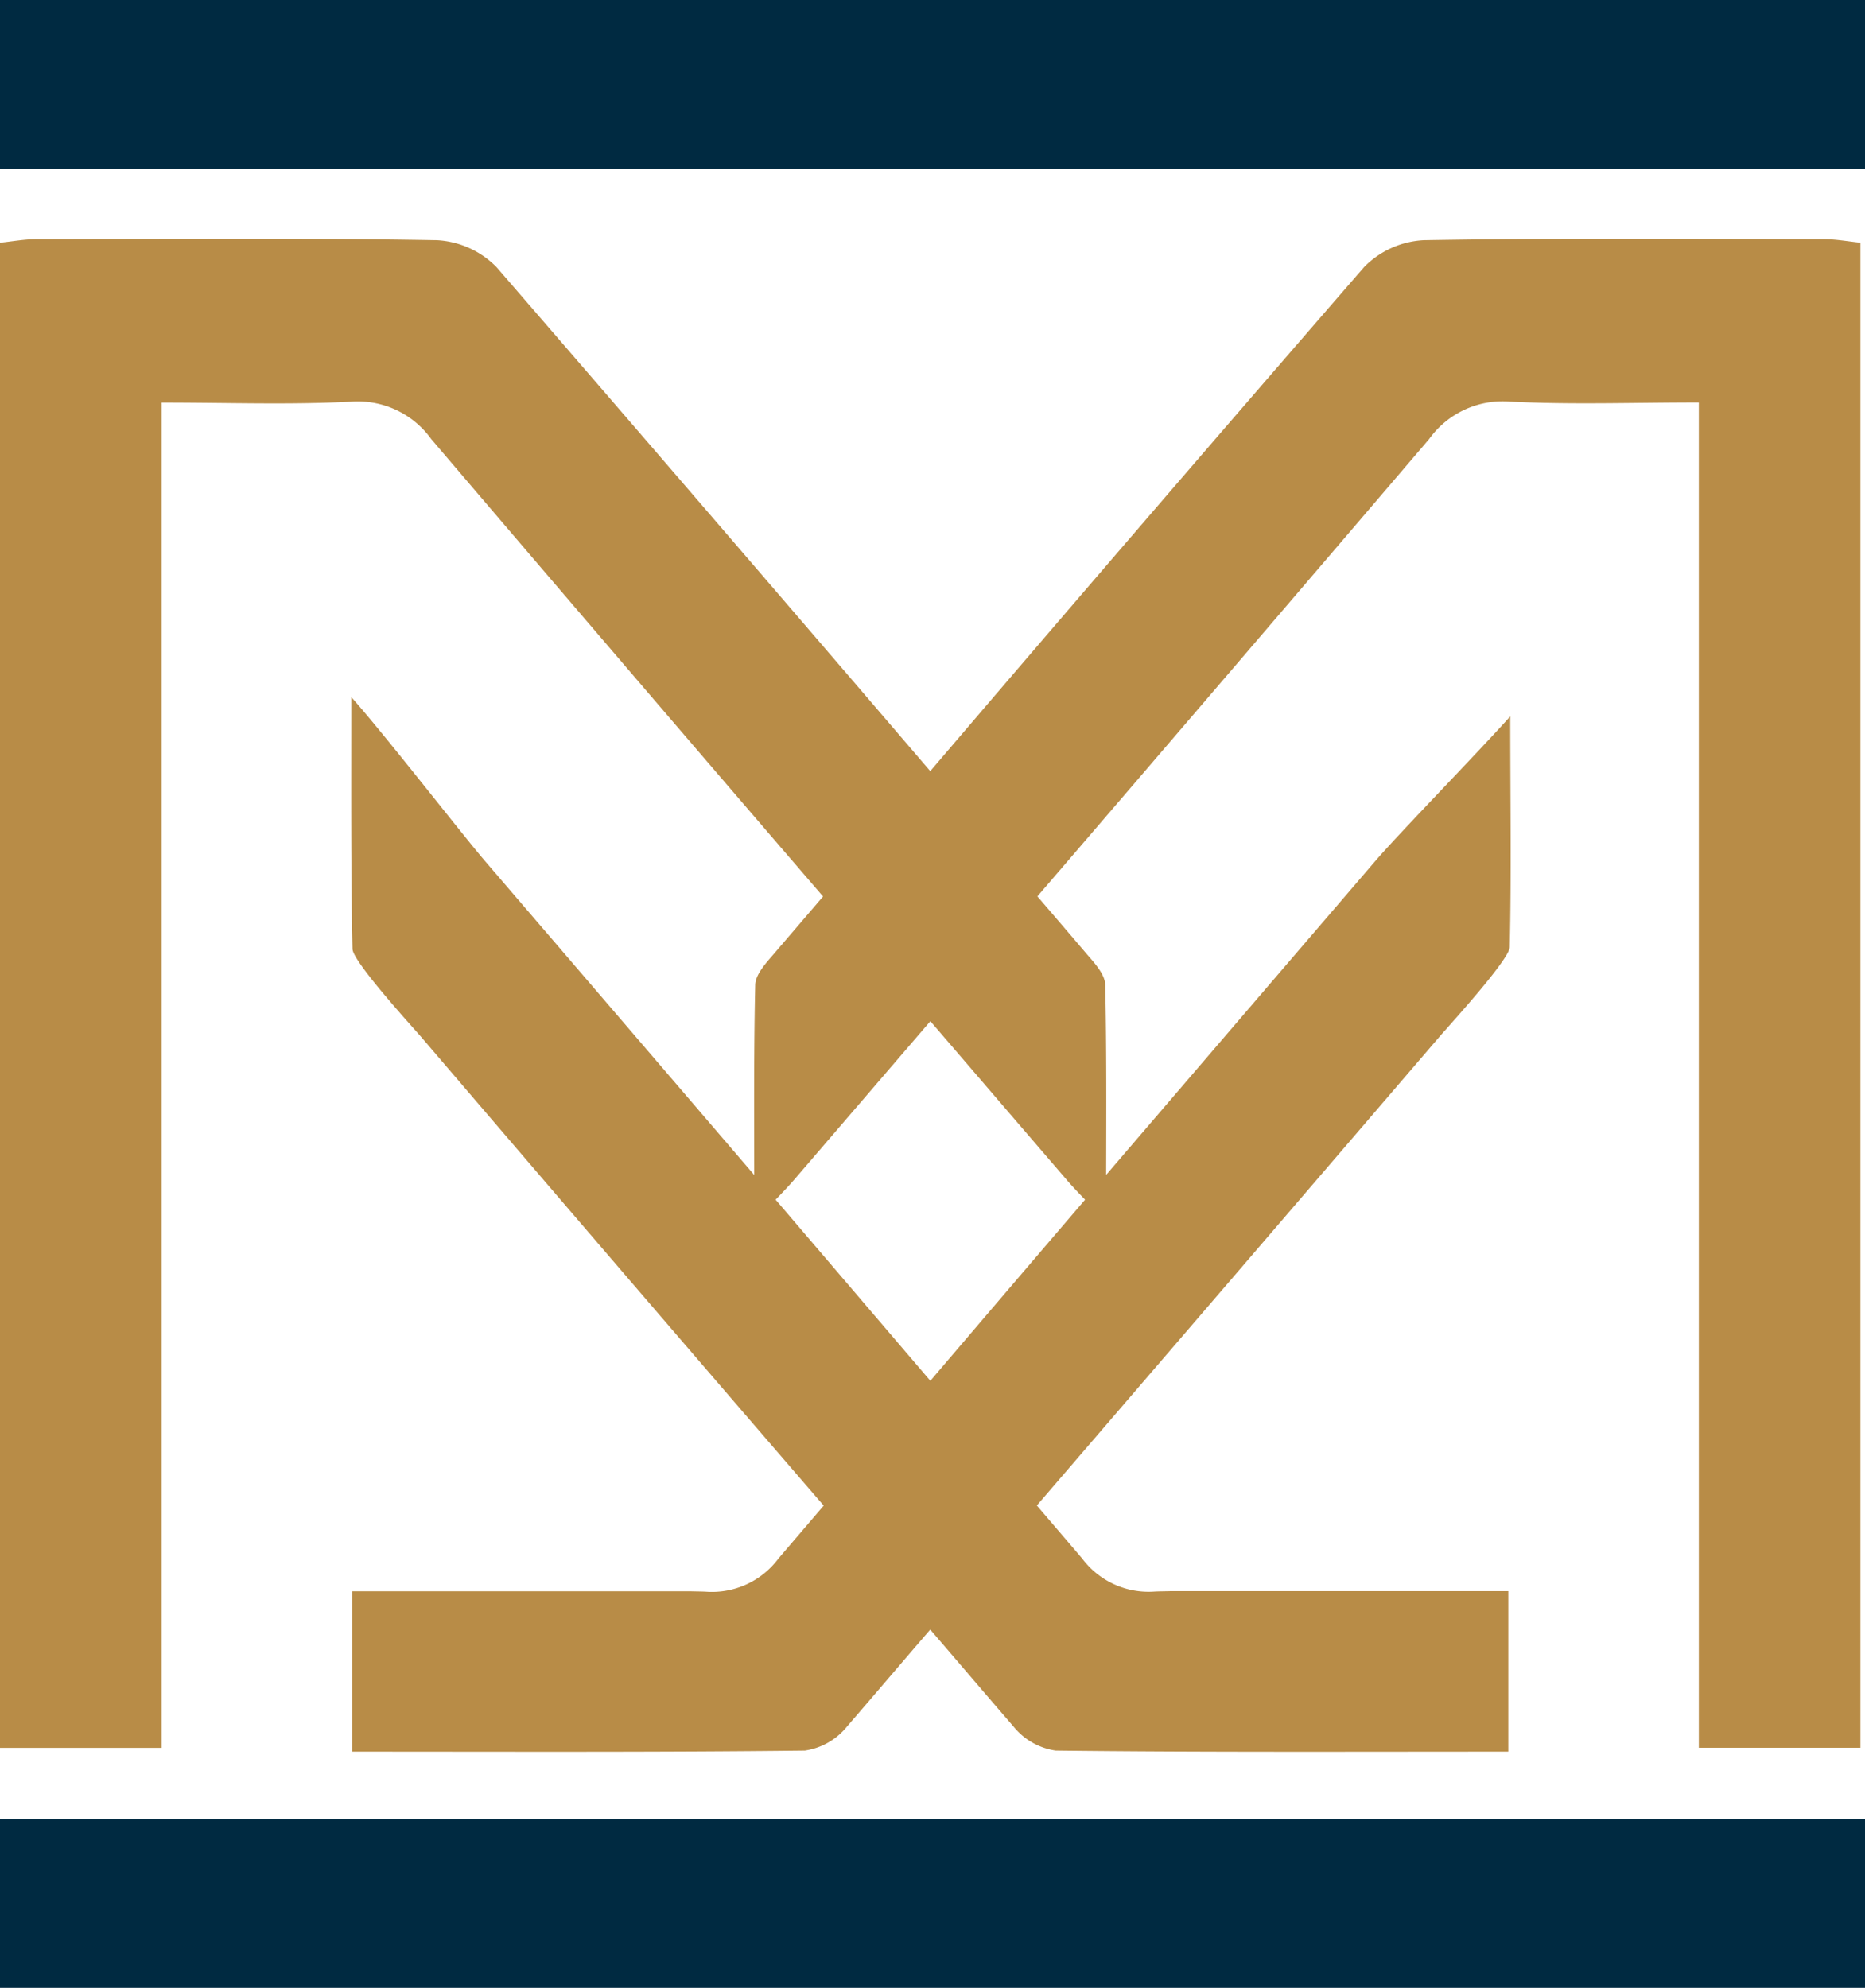 <svg xmlns="http://www.w3.org/2000/svg" width="71.946" height="76.689" viewBox="0 0 71.946 76.689">
  <g id="Group_98" data-name="Group 98" transform="translate(-924 -1179.311)">
    <path id="Path_23" data-name="Path 23" d="M1666.51,168.147c-5.145-.009-10.289-.05-15.431.041a3.471,3.471,0,0,0-2.307,1.042q-8.405,9.687-16.732,19.442-8.341-9.741-16.73-19.442a3.477,3.477,0,0,0-2.309-1.042c-5.142-.092-10.287-.05-15.43-.041-.468,0-.936.089-1.418.138v58.068h6.233v-51.9c2.549,0,4.925.088,7.291-.034a3.491,3.491,0,0,1,3.114,1.444q7.536,8.84,15.113,17.644l-1.877,2.191c-.31.362-.73.807-.74,1.222-.053,2.364-.042,4.743-.038,7.332q-5.192-6.061-10.389-12.116c-.929-1.085-3.891-4.908-5.157-6.322,0,3.313-.017,6.919.049,9.72.01.486,2.319,3.011,2.655,3.4q7.74,9.053,15.521,18.073c-.582.683-1.166,1.362-1.748,2.046a3.2,3.2,0,0,1-2.817,1.273c-.19-.008-.38-.008-.57-.014h-13.052V226.5c5.96,0,11.711.026,17.462-.041a2.58,2.58,0,0,0,1.624-.928c1.074-1.243,2.139-2.5,3.212-3.741,1.074,1.245,2.139,2.5,3.213,3.741a2.574,2.574,0,0,0,1.624.928c5.75.067,11.5.041,17.462.041v-6.193h-13.053c-.189.006-.38.006-.57.014a3.2,3.2,0,0,1-2.815-1.273c-.582-.684-1.166-1.364-1.749-2.046q7.769-9.031,15.522-18.073c.336-.393,2.711-2.985,2.722-3.471.064-2.8.019-5.592.019-8.9-1.267,1.415-4.265,4.489-5.2,5.574q-5.195,6.057-10.389,12.116c.006-2.589.016-4.968-.036-7.332-.009-.415-.43-.86-.741-1.222q-.936-1.1-1.876-2.191,7.57-8.81,15.113-17.644a3.491,3.491,0,0,1,3.114-1.444c2.365.122,4.741.034,7.289.034v51.9h6.234V168.285C1667.446,168.236,1666.978,168.148,1666.51,168.147ZM1637.3,204.436c.209.244.437.483.712.768q-2.988,3.49-5.969,6.988-2.984-3.494-5.969-6.988c.275-.284.5-.524.714-.768l5.256-6.118Q1634.669,201.376,1637.3,204.436Z" transform="translate(-672.153 1020.389)" fill="#b88c47"/>
    <rect id="Rectangle_6" data-name="Rectangle 6" width="71.946" height="6.511" transform="translate(924 1179.311)" fill="#002a41"/>
    <rect id="Rectangle_7" data-name="Rectangle 7" width="71.946" height="6.511" transform="translate(924 1249.489)" fill="#002a41"/>
  </g>
</svg>
